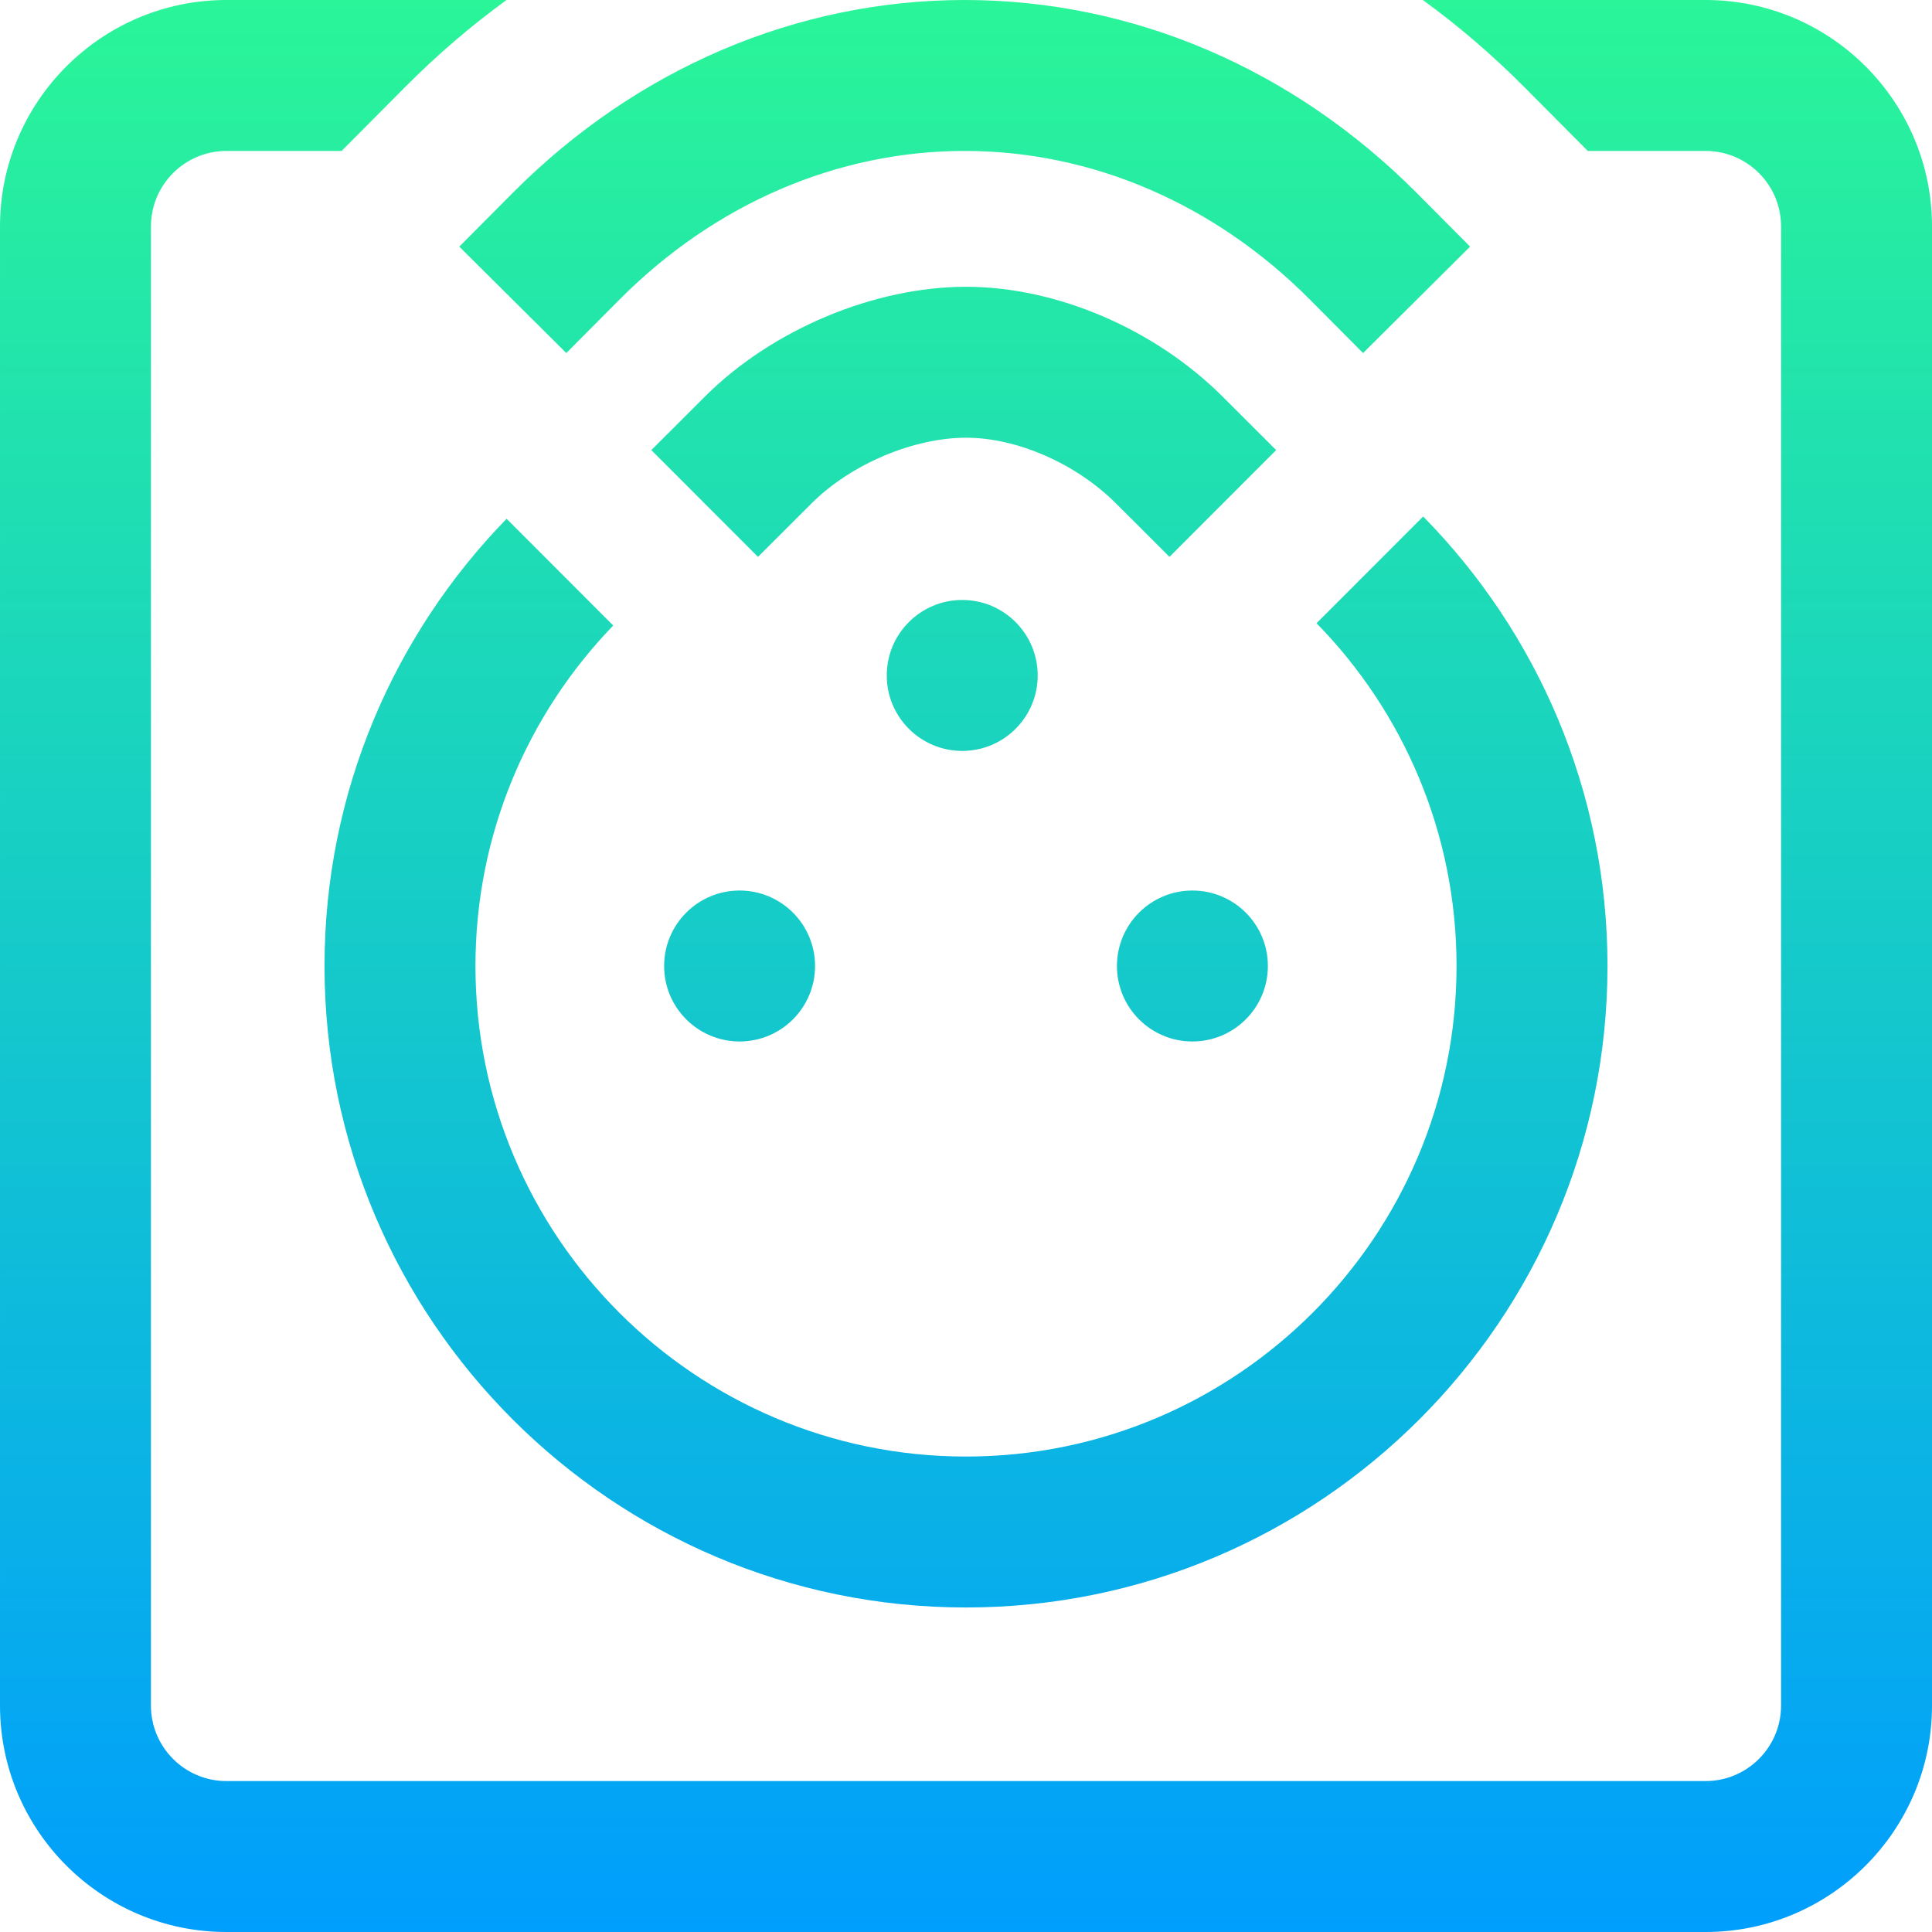<svg id="Layer_1" enable-background="new 0 0 512 512" height="512" viewBox="0 0 512 512" width="512" xmlns="http://www.w3.org/2000/svg" xmlns:xlink="http://www.w3.org/1999/xlink"><linearGradient id="SVGID_1_" gradientUnits="userSpaceOnUse" x1="256" x2="256" y1="0" y2="512"><stop offset="0" stop-color="#2af598"/><stop offset="1" stop-color="#009efd"/></linearGradient><path d="m162.51 165.767c-22.59 23.397-36.51 55.218-36.51 90.233 0 71.683 58.318 130 130 130s130-58.317 130-130c0-35.319-14.164-67.386-37.102-90.839l28.256-28.286c30.189 30.698 48.846 72.771 48.846 119.125 0 93.738-76.262 170-170 170s-170-76.262-170-170c0-46.05 18.414-87.875 48.254-118.52zm161.534-60.624c-17.996-17.977-44.065-29.143-68.034-29.143-24.131 0-51.257 11.167-69.251 29.143l-14.15 14.135 28.269 28.299 14.15-14.134c10.607-10.597 27.261-17.443 40.972-17.443 13.55 0 29.168 6.847 39.775 17.442l14.15 14.134 28.269-28.299zm-173.963-11.58 14.102-14.183c25.25-25.394 57.734-39.38 91.47-39.381 33.728-.001 66.213 13.985 91.471 39.383l14.103 14.181 28.362-28.207-14.104-14.181c-32.821-33.002-75.379-51.176-119.833-51.175-44.463.001-87.021 18.176-119.834 51.178l-14.102 14.182zm84.919 85.437c0 11.046 8.954 20 20 20s20-8.954 20-20-8.954-20-20-20-20 8.954-20 20zm61 77c0 11.046 8.954 20 20 20s20-8.954 20-20-8.954-20-20-20-20 8.954-20 20zm156-256h-74.927c9.396 6.843 18.355 14.503 26.774 22.969l16.938 17.031h31.215c11.028 0 20 8.972 20 20v392c0 11.028-8.972 20-20 20h-392c-11.028 0-20-8.972-20-20v-392c0-11.028 8.972-20 20-20h30.524l16.928-17.025c8.42-8.468 17.379-16.131 26.777-22.975h-74.229c-33.084 0-60 26.916-60 60v392c0 33.084 26.916 60 60 60h392c33.084 0 60-26.916 60-60v-392c0-33.084-26.916-60-60-60zm-256 236c-11.046 0-20 8.954-20 20s8.954 20 20 20 20-8.954 20-20-8.954-20-20-20z" fill="url(#SVGID_1_)"/></svg>